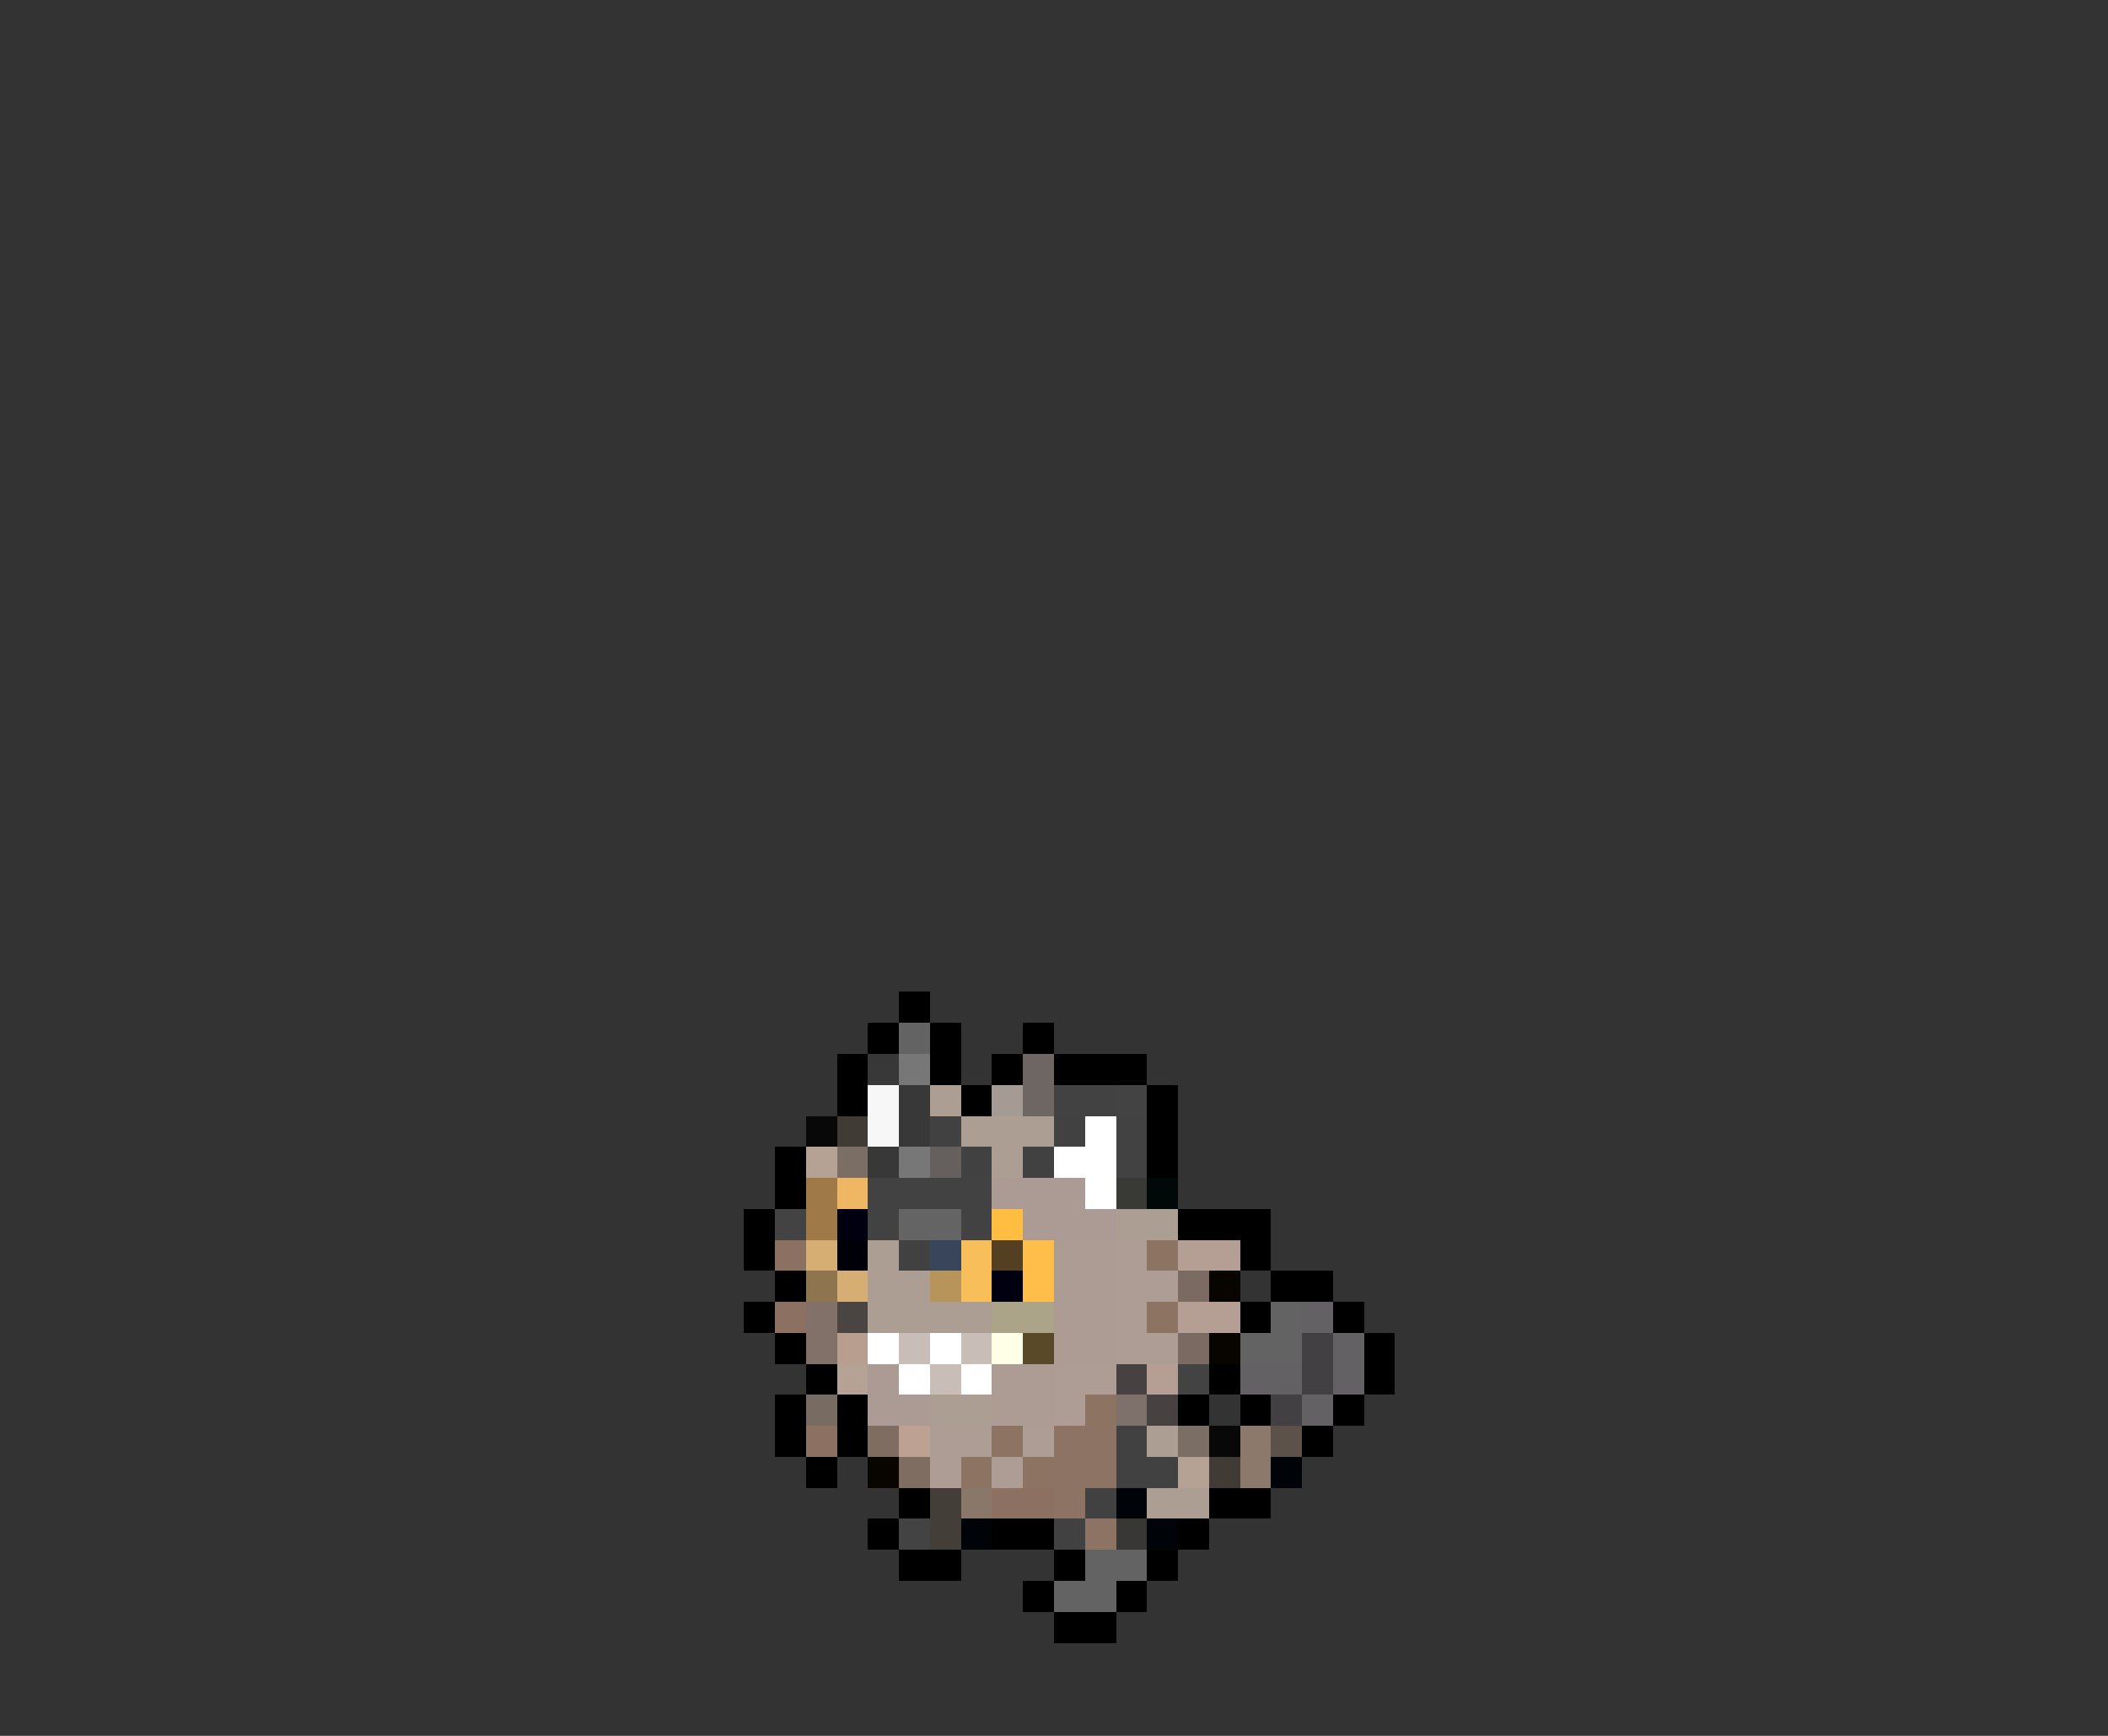 <svg xmlns="http://www.w3.org/2000/svg" viewBox="0 -0.5 68 56" shape-rendering="crispEdges">
<rect x="0" y="-0.5" width="68" height="56" fill="#333333" stroke="none"/>
<path stroke="#000000" d="M29 32h1M28 33h1M30 33h1M33 33h1M27 34h1M30 34h1M32 34h1M34 34h3M27 35h1M31 35h1M37 35h1M37 36h1M25 37h1M37 37h1M25 38h1M24 39h1M38 39h3M24 40h1M40 40h1M25 41h1M41 41h2M24 42h1M40 42h1M43 42h1M25 43h1M44 43h1M26 44h1M39 44h1M44 44h1M25 45h1M27 45h1M38 45h1M40 45h1M43 45h1M25 46h1M27 46h1M42 46h1M26 47h1M29 48h1M39 48h2M28 49h1M32 49h2M38 49h1M29 50h2M34 50h1M37 50h1M33 51h1M36 51h1M34 52h2" />
<path stroke="#636363" d="M29 33h1M41 42h1M40 43h2M35 50h2M34 51h2" />
<path stroke="#393839" d="M28 34h1M29 35h1M29 36h1M28 37h1" />
<path stroke="#787778" d="M29 34h1M29 37h1" />
<path stroke="#6e6662" d="M33 34h1M33 35h1" />
<path stroke="#f7f7f7" d="M28 35h1M28 36h1" />
<path stroke="#ad9e94" d="M30 35h1M31 36h3M32 37h1M36 39h2M28 40h1M28 41h2M28 42h4M30 45h2M37 46h1M37 48h2" />
<path stroke="#a59a94" d="M32 35h1" />
<path stroke="#424242" d="M34 35h2M36 36h1M36 37h1M28 38h4M28 39h1M31 39h1" />
<path stroke="#424342" d="M36 35h1M25 39h1M38 44h1M29 49h1" />
<path stroke="#080808" d="M26 36h1M39 46h1" />
<path stroke="#413b36" d="M27 36h1M39 47h1" />
<path stroke="#424142" d="M30 36h1M34 36h1M31 37h1M33 37h1M29 40h1M36 46h1M36 47h2M35 48h1M34 49h1" />
<path stroke="#ffffff" d="M35 36h1M34 37h2M35 38h1M28 43h1M30 43h1M29 44h1M31 44h1" />
<path stroke="#b5a294" d="M26 37h1M27 44h1M38 47h1" />
<path stroke="#7b6e65" d="M27 37h1M38 46h1" />
<path stroke="#65605d" d="M30 37h1" />
<path stroke="#9f7947" d="M26 38h1M26 39h1" />
<path stroke="#efb663" d="M27 38h1" />
<path stroke="#ac9b94" d="M32 38h3M33 39h3M28 44h1M28 45h2" />
<path stroke="#393a36" d="M36 38h1" />
<path stroke="#000808" d="M37 38h1" />
<path stroke="#000010" d="M27 39h1M32 41h1" />
<path stroke="#636463" d="M29 39h2" />
<path stroke="#ffbe42" d="M32 39h1" />
<path stroke="#8c7163" d="M25 40h1M25 42h1M26 46h1M32 48h2" />
<path stroke="#d6ae73" d="M26 40h1M27 41h1" />
<path stroke="#000008" d="M27 40h1" />
<path stroke="#39455a" d="M30 40h1" />
<path stroke="#f7be5a" d="M31 40h1M31 41h1" />
<path stroke="#553f23" d="M32 40h1" />
<path stroke="#ffbe4a" d="M33 40h1M33 41h1" />
<path stroke="#ad9c94" d="M34 40h2M34 41h2M34 42h2M34 43h2M32 44h2M32 45h2" />
<path stroke="#ad9d94" d="M36 40h1M36 41h2M36 42h1M36 43h2M34 44h2M34 45h1M30 46h2M33 46h1M30 47h1M32 47h1" />
<path stroke="#8c7362" d="M37 40h1M37 42h1M35 45h1M32 46h1M31 47h1M33 47h1" />
<path stroke="#b59e94" d="M38 40h2M38 42h2M37 44h1" />
<path stroke="#8e744f" d="M26 41h1" />
<path stroke="#b7955a" d="M30 41h1" />
<path stroke="#7b6a62" d="M38 41h1M38 43h1" />
<path stroke="#080400" d="M39 41h1M39 43h1M28 47h1" />
<path stroke="#817168" d="M26 42h1M26 43h1" />
<path stroke="#4a4542" d="M27 42h1" />
<path stroke="#aca488" d="M32 42h2" />
<path stroke="#636163" d="M42 42h1M43 43h1M40 44h2M43 44h1M42 45h1" />
<path stroke="#b89e8e" d="M27 43h1" />
<path stroke="#c8beb7" d="M29 43h1M31 43h1M30 44h1" />
<path stroke="#ffffe7" d="M32 43h1" />
<path stroke="#5a4929" d="M33 43h1" />
<path stroke="#424042" d="M42 43h1M42 44h1M41 45h1" />
<path stroke="#474241" d="M36 44h1M37 45h1" />
<path stroke="#786c62" d="M26 45h1" />
<path stroke="#7e706a" d="M36 45h1" />
<path stroke="#806d62" d="M28 46h1M29 47h1" />
<path stroke="#bda294" d="M29 46h1" />
<path stroke="#8c7363" d="M34 46h2M34 47h2M34 48h1M35 49h1" />
<path stroke="#8c796b" d="M40 46h1M40 47h1" />
<path stroke="#5d524a" d="M41 46h1" />
<path stroke="#000408" d="M41 47h1M36 48h1M31 49h1M37 49h1" />
<path stroke="#443e39" d="M30 48h1M30 49h1" />
<path stroke="#89786a" d="M31 48h1" />
<path stroke="#393736" d="M36 49h1" />
</svg>